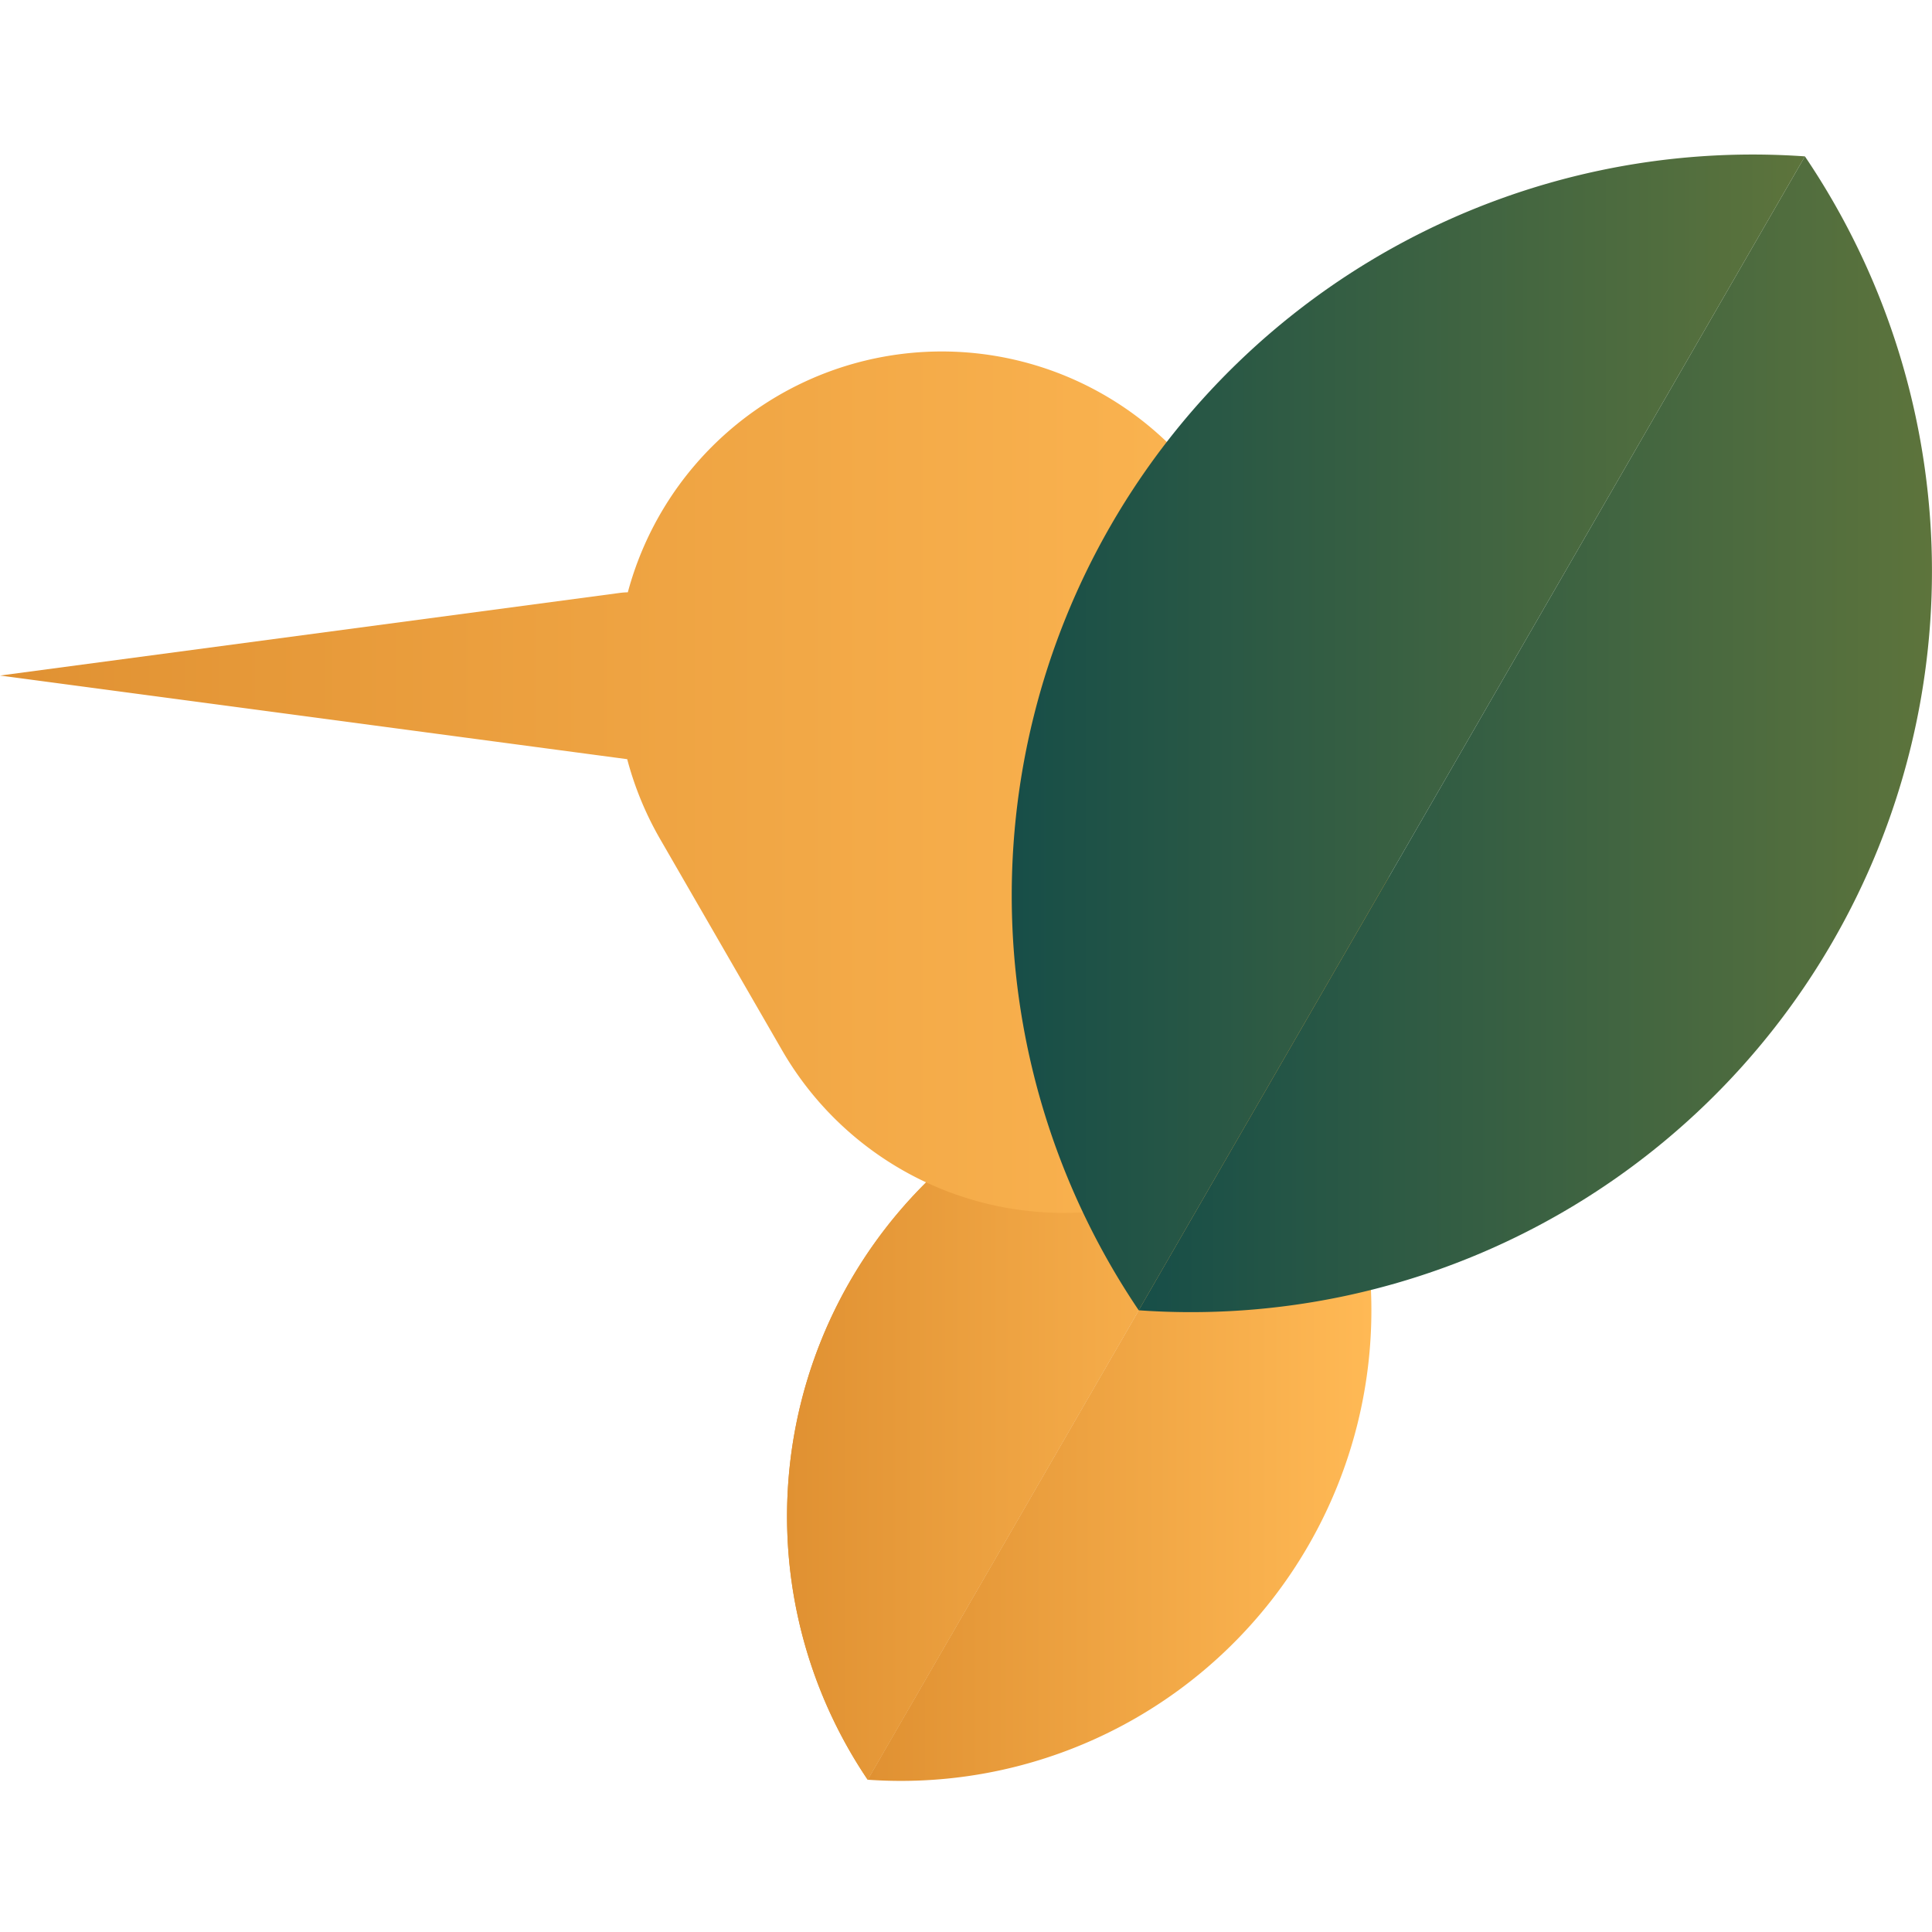 <svg xmlns="http://www.w3.org/2000/svg" xmlns:xlink="http://www.w3.org/1999/xlink" width="100" height="100" viewBox="0 0 100 100"><defs><linearGradient id="a" y1="0.5" x2="1" y2="0.5" gradientUnits="objectBoundingBox"><stop offset="0" stop-color="#e09132"/><stop offset="1" stop-color="#ffb955"/></linearGradient><linearGradient id="e" y1="0.5" x2="1" y2="0.5" gradientUnits="objectBoundingBox"><stop offset="0" stop-color="#174e48"/><stop offset="1" stop-color="#5d743c"/></linearGradient><clipPath id="h"><rect width="100" height="100"/></clipPath></defs><g id="g" clip-path="url(#h)"><g transform="translate(-609.144 -500.851)"><g transform="translate(649.878 554.986)"><path d="M963.691,458.365a24.342,24.342,0,0,1-22.806,12.115l21.9-37.924A24.342,24.342,0,0,1,963.691,458.365Z" transform="translate(-936.709 -432.497)" fill="url(#a)"/><path d="M951.27,432.392l-21.895,37.924a24.352,24.352,0,0,1,21.895-37.924Z" transform="translate(-925.198 -432.333)" fill="url(#a)"/><path d="M951.27,432.392l-21.895,37.924a24.352,24.352,0,0,1,21.895-37.924Z" transform="translate(-925.198 -432.333)" fill="url(#a)"/></g><path d="M835.666,339.665a16.829,16.829,0,0,1-22.987-6.161l-6.31-10.929a16.91,16.91,0,0,1-1.707-4.14L772.2,314.106l32.071-4.276a3.82,3.82,0,0,1,.423-.032,16.824,16.824,0,0,1,30.822-4.05l6.31,10.929A16.829,16.829,0,0,1,835.666,339.665Z" transform="translate(-163.054 221.711)" fill="url(#a)"/><path d="M1029.494,300.046a38.337,38.337,0,0,1-35.918,19.08l34.483-59.726A38.337,38.337,0,0,1,1029.494,300.046Z" transform="translate(-325.493 249.545)" fill="url(#e)"/><path d="M1009.932,259.141l-34.483,59.726a38.352,38.352,0,0,1,34.483-59.726Z" transform="translate(-307.365 249.804)" fill="url(#e)"/></g></g></svg>